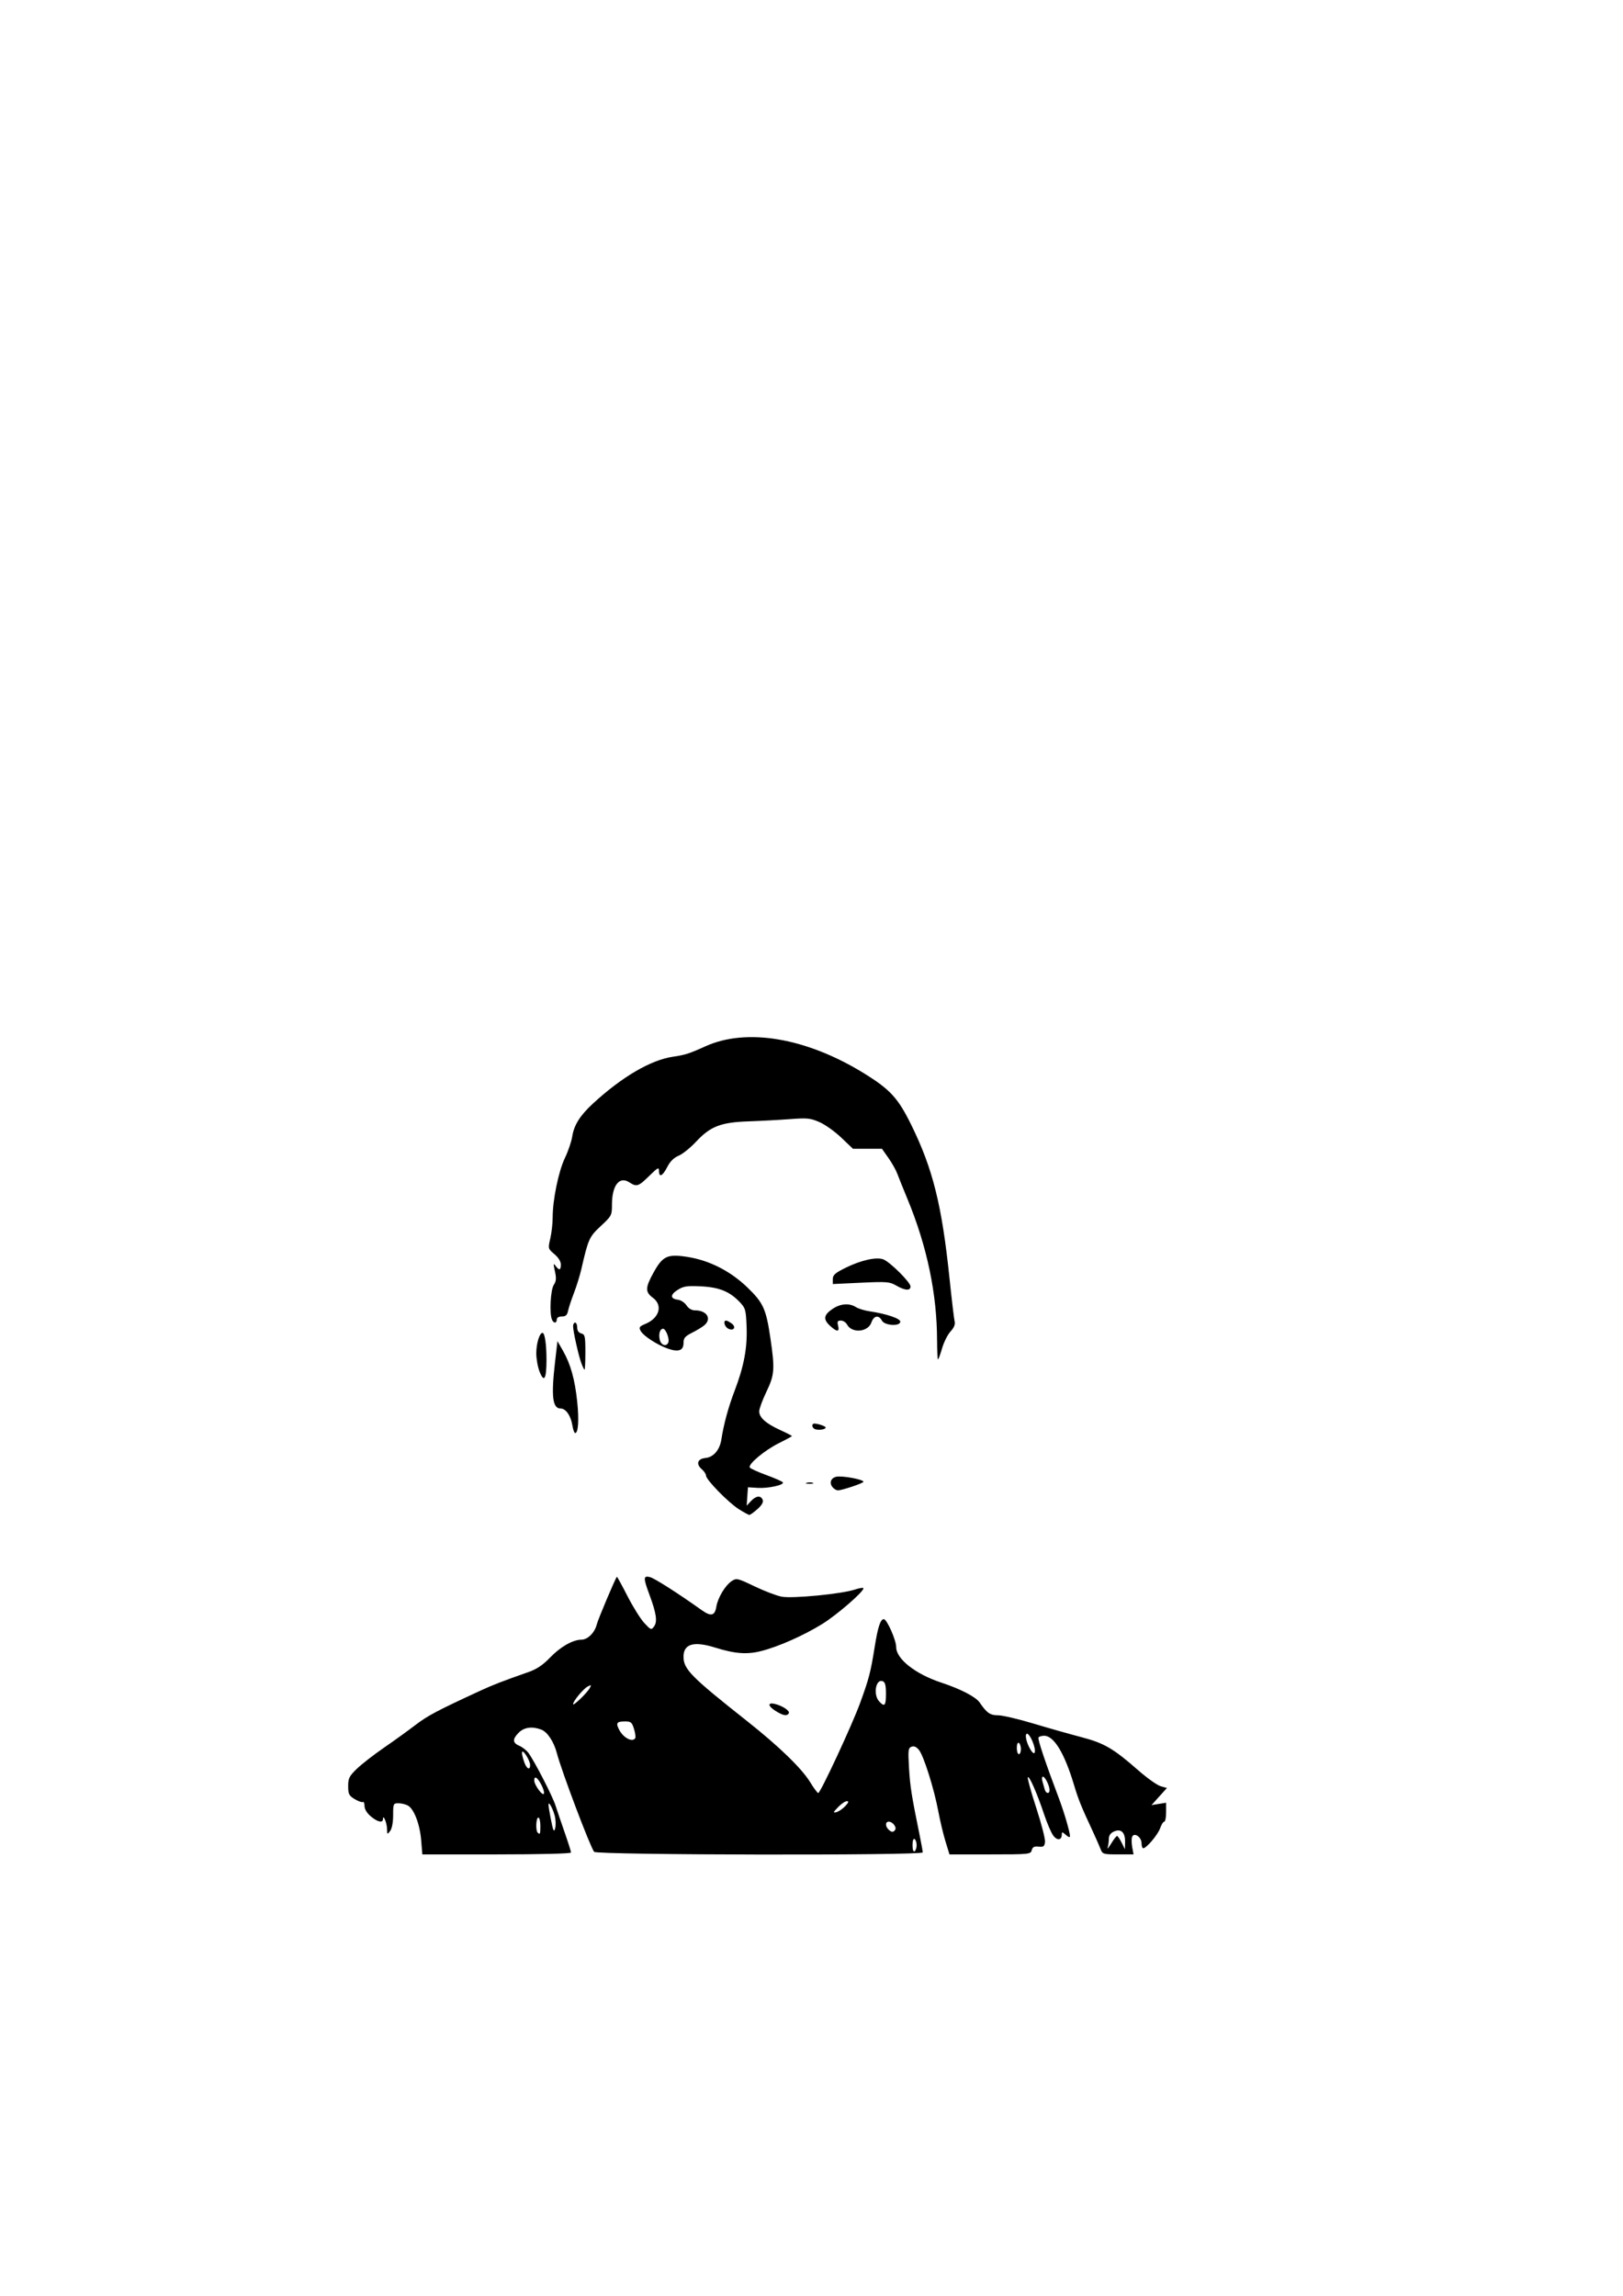 <?xml version="1.0" encoding="UTF-8" standalone="no"?>
<!-- Created with Inkscape (http://www.inkscape.org/) -->

<svg
   width="210mm"
   height="297mm"
   viewBox="0 0 210 297"
   version="1.1"
   id="svg5"
   xml:space="preserve"
   inkscape:export-filename="Fraga_WebPic.svg"
   inkscape:export-xdpi="96"
   inkscape:export-ydpi="96"
   xmlns:inkscape="http://www.inkscape.org/namespaces/inkscape"
   xmlns:sodipodi="http://sodipodi.sourceforge.net/DTD/sodipodi-0.dtd"
   xmlns="http://www.w3.org/2000/svg"
   xmlns:svg="http://www.w3.org/2000/svg"><sodipodi:namedview
     id="namedview7"
     pagecolor="#ffffff"
     bordercolor="#000000"
     borderopacity="0.25"
     inkscape:showpageshadow="2"
     inkscape:pageopacity="0.0"
     inkscape:pagecheckerboard="0"
     inkscape:deskcolor="#d1d1d1"
     inkscape:document-units="mm"
     showgrid="false" /><defs
     id="defs2" /><g
     inkscape:label="Layer 1"
     inkscape:groupmode="layer"
     id="layer1"><path
       style="fill:#000000;stroke-width:0.265"
       d="m 54.495,238.051 c -0.175,-2.088 -0.936,-4.058 -1.732,-4.484 -0.295,-0.158 -0.842,-0.287 -1.216,-0.287 -0.651,0 -0.679,0.063 -0.679,1.537 0,0.942 -0.15,1.736 -0.388,2.051 -0.37,0.489 -0.389,0.475 -0.401,-0.28 -0.012,-0.765 -0.521,-1.972 -0.529,-1.257 -0.007,0.536 -0.698,0.381 -1.571,-0.354 -0.504,-0.424 -0.814,-0.934 -0.814,-1.339 0,-0.359 -0.098,-0.593 -0.217,-0.519 -0.119,0.074 -0.596,-0.096 -1.058,-0.377 -0.74,-0.45 -0.841,-0.652 -0.841,-1.673 0,-1.019 0.137,-1.294 1.124,-2.248 0.618,-0.598 2.196,-1.825 3.506,-2.727 1.31,-0.902 3.155,-2.233 4.101,-2.958 1.548,-1.186 2.817,-1.856 8.407,-4.435 1.593,-0.735 2.932,-1.253 6.185,-2.391 1.07,-0.374 1.86,-0.902 2.778,-1.857 1.358,-1.412 2.953,-2.324 4.081,-2.334 0.822,-0.007 1.721,-0.906 1.99,-1.99 0.161,-0.649 2.393,-5.933 2.597,-6.147 0.032,-0.034 0.646,1.086 1.364,2.488 0.718,1.403 1.703,2.977 2.189,3.498 0.852,0.913 0.898,0.929 1.259,0.435 0.452,-0.618 0.296,-1.691 -0.59,-4.076 -0.822,-2.21 -0.814,-2.52 0.059,-2.301 0.591,0.148 3.597,2.067 6.709,4.281 1.188,0.846 1.687,0.725 1.879,-0.452 0.19,-1.166 1.157,-2.773 2.003,-3.328 0.6,-0.393 0.756,-0.357 2.947,0.695 1.272,0.611 2.849,1.211 3.503,1.334 1.407,0.264 7.75,-0.351 9.459,-0.917 0.618,-0.205 1.124,-0.28 1.124,-0.166 0,0.464 -3.441,3.444 -5.32,4.608 -2.41,1.493 -5.645,2.929 -7.9,3.506 -1.847,0.473 -3.39,0.359 -5.962,-0.443 -2.785,-0.868 -4.101,-0.487 -4.101,1.186 0,1.605 0.969,2.587 8.202,8.304 4.136,3.27 7.093,6.133 8.193,7.934 0.467,0.764 0.933,1.389 1.037,1.389 0.286,0 4.376,-8.791 5.416,-11.642 1.146,-3.143 1.368,-3.994 1.883,-7.236 0.413,-2.598 0.746,-3.612 1.184,-3.612 0.4,0 1.602,2.709 1.602,3.611 0,1.531 2.478,3.486 5.821,4.59 2.523,0.834 4.472,1.844 4.978,2.579 0.939,1.365 1.359,1.655 2.389,1.655 0.56,0 2.614,0.479 4.564,1.065 1.95,0.586 4.737,1.376 6.192,1.756 2.968,0.776 4.151,1.464 7.373,4.291 1.145,1.004 2.449,1.931 2.898,2.06 l 0.816,0.234 -0.998,1.105 -0.998,1.105 0.945,-0.153 0.945,-0.153 v 1.225 c 0,0.674 -0.107,1.225 -0.239,1.225 -0.131,0 -0.373,0.385 -0.537,0.855 -0.293,0.84 -1.769,2.584 -2.187,2.584 -0.117,0 -0.213,-0.293 -0.213,-0.652 0,-0.805 -0.977,-1.454 -1.224,-0.812 -0.087,0.226 -0.079,0.826 0.016,1.334 l 0.173,0.924 h -2.003 c -1.905,0 -2.016,-0.033 -2.26,-0.676 -0.141,-0.372 -0.6,-1.414 -1.019,-2.315 -1.521,-3.271 -1.848,-4.079 -2.43,-6.017 -1.235,-4.11 -2.59,-6.338 -3.855,-6.338 -0.328,0 -0.658,0.1 -0.734,0.223 -0.127,0.206 0.91,3.298 2.632,7.847 0.701,1.851 1.443,4.397 1.443,4.949 0,0.161 -0.238,0.077 -0.529,-0.186 -0.461,-0.417 -0.529,-0.424 -0.529,-0.057 0,0.735 -0.581,0.821 -1.089,0.161 -0.268,-0.348 -0.804,-1.586 -1.193,-2.75 -0.905,-2.712 -1.915,-5.02 -2.113,-4.822 -0.085,0.085 0.399,1.848 1.075,3.918 0.676,2.07 1.193,4.073 1.149,4.451 -0.068,0.582 -0.194,0.675 -0.829,0.607 -0.57,-0.06 -0.783,0.05 -0.891,0.463 -0.137,0.524 -0.321,0.543 -5.392,0.543 h -5.25 l -0.512,-1.659 c -0.282,-0.912 -0.702,-2.669 -0.933,-3.903 -0.552,-2.944 -1.889,-7.189 -2.504,-7.947 -0.334,-0.412 -0.638,-0.545 -0.964,-0.42 -0.428,0.164 -0.461,0.441 -0.324,2.756 0.141,2.387 0.329,3.571 1.383,8.732 0.216,1.059 0.393,2.041 0.393,2.183 0,0.418 -42.202,0.345 -42.519,-0.074 -0.542,-0.717 -4.203,-10.409 -4.822,-12.766 -0.391,-1.488 -1.225,-2.746 -2.022,-3.049 -1.167,-0.444 -2.211,-0.303 -2.905,0.391 -0.843,0.843 -0.821,1.33 0.078,1.712 0.4,0.17 0.928,0.583 1.173,0.918 0.794,1.085 3.114,5.59 3.499,6.794 0.206,0.644 0.743,2.222 1.192,3.507 0.449,1.285 0.817,2.446 0.817,2.58 0,0.144 -3.926,0.244 -9.619,0.244 h -9.619 z m 64.107,0.653 c 0,-0.347 -0.119,-0.704 -0.265,-0.794 -0.158,-0.098 -0.265,0.223 -0.265,0.794 0,0.571 0.107,0.891 0.265,0.794 0.146,-0.09 0.265,-0.447 0.265,-0.794 z m 25.933,-1.191 c 0.09,0 0.357,0.387 0.593,0.86 l 0.428,0.86 0.017,-0.96 c 0.022,-1.235 -0.535,-1.749 -1.446,-1.334 -0.435,0.198 -0.654,0.514 -0.654,0.943 0,0.355 -0.07,0.864 -0.155,1.13 -0.085,0.267 0.117,0.038 0.449,-0.508 0.332,-0.546 0.677,-0.992 0.768,-0.992 z m -74.617,-1.323 c 0,-0.582 -0.119,-1.058 -0.265,-1.058 -0.293,0 -0.368,1.66 -0.088,1.94 0.309,0.309 0.353,0.199 0.353,-0.882 z m 1.851,-1.327 c -0.139,-0.516 -0.409,-1.153 -0.601,-1.415 -0.272,-0.372 -0.259,-0.009 0.061,1.655 0.338,1.763 0.442,2.007 0.601,1.415 0.106,-0.394 0.078,-1.139 -0.061,-1.655 z m 44.061,1.844 c 0.213,-0.345 -0.345,-1.047 -0.833,-1.047 -0.449,0 -0.476,0.577 -0.047,1.005 0.39,0.39 0.657,0.403 0.88,0.041 z m -6.466,-3.056 c 0.443,-0.472 0.496,-0.637 0.204,-0.637 -0.216,0 -0.729,0.35 -1.139,0.778 -0.643,0.671 -0.671,0.759 -0.204,0.637 0.297,-0.078 0.81,-0.428 1.139,-0.778 z M 70.069,230.934 c -0.517,-1 -0.944,-1.278 -0.944,-0.615 0,0.605 1.12,2.116 1.259,1.699 0.053,-0.159 -0.089,-0.646 -0.315,-1.083 z m 65.731,0.639 c 0,-0.564 -0.576,-1.732 -0.854,-1.732 -0.132,0 -0.163,0.268 -0.069,0.595 0.094,0.327 0.229,0.804 0.3,1.058 0.156,0.559 0.623,0.618 0.623,0.079 z M 68.594,228.319 c -9.53e-4,-0.255 -0.238,-0.82 -0.527,-1.257 -0.589,-0.889 -0.706,-0.454 -0.239,0.887 0.314,0.901 0.769,1.12 0.766,0.37 z m 63.502,-2.035 c 0,-0.355 -0.119,-0.719 -0.265,-0.809 -0.154,-0.095 -0.265,0.174 -0.265,0.646 0,0.445 0.119,0.809 0.265,0.809 0.146,0 0.265,-0.291 0.265,-0.646 z m 1.483,-1.048 c -0.219,-0.524 -0.525,-0.952 -0.681,-0.952 -0.364,0 -0.086,1.236 0.477,2.117 0.593,0.928 0.736,0.109 0.204,-1.165 z m -51.384,-0.379 c 0.075,-0.122 0.003,-0.657 -0.161,-1.191 -0.261,-0.85 -0.401,-0.97 -1.135,-0.97 -1.109,0 -1.244,0.187 -0.783,1.079 0.544,1.052 1.719,1.664 2.079,1.082 z m -5.884,-6.48 c 0.232,-0.427 0.2,-0.449 -0.276,-0.195 -0.568,0.304 -1.883,1.893 -1.883,2.276 0,0.296 1.819,-1.458 2.158,-2.081 z m 38.323,0.739 c 0,-1.098 -0.106,-1.504 -0.424,-1.626 -0.89,-0.341 -1.256,1.727 -0.461,2.606 0.703,0.777 0.885,0.576 0.885,-0.98 z m -14.221,2.26 c -1.07,-0.653 -1.146,-1.189 -0.132,-0.94 0.999,0.246 1.968,0.907 1.779,1.213 -0.236,0.382 -0.697,0.306 -1.646,-0.273 z m -4.843,-26.157 c -1.365,-0.875 -4.219,-3.802 -4.219,-4.327 0,-0.197 -0.246,-0.568 -0.546,-0.825 -0.782,-0.67 -0.559,-1.352 0.476,-1.452 1.037,-0.1 1.851,-1.048 2.055,-2.392 0.294,-1.934 0.905,-4.187 1.695,-6.249 1.224,-3.193 1.679,-5.603 1.572,-8.325 -0.086,-2.206 -0.146,-2.421 -0.886,-3.2 -1.309,-1.377 -2.657,-1.924 -5.027,-2.039 -1.802,-0.087 -2.247,-0.021 -2.996,0.45 -0.999,0.629 -0.991,1.16 0.02,1.281 0.378,0.045 0.877,0.372 1.11,0.728 0.265,0.404 0.675,0.646 1.096,0.646 1.52,0 2.204,1.06 1.233,1.913 -0.255,0.224 -0.969,0.661 -1.587,0.972 -0.936,0.471 -1.124,0.694 -1.124,1.336 0,0.977 -0.647,1.211 -2.022,0.732 -1.384,-0.482 -3.185,-1.654 -3.529,-2.298 -0.246,-0.459 -0.166,-0.575 0.616,-0.902 1.818,-0.759 2.288,-2.406 0.967,-3.383 -1.011,-0.747 -0.995,-1.303 0.092,-3.265 1.185,-2.139 1.795,-2.421 4.372,-2.02 2.838,0.441 5.569,1.83 7.765,3.948 2.068,1.994 2.425,2.785 2.985,6.603 0.586,3.995 0.532,4.697 -0.529,6.91 -0.509,1.063 -0.926,2.2 -0.926,2.526 0,0.793 0.871,1.567 2.713,2.41 0.836,0.383 1.521,0.733 1.521,0.778 0,0.045 -0.763,0.462 -1.697,0.926 -1.835,0.912 -4.009,2.732 -3.755,3.143 0.086,0.14 1.054,0.581 2.151,0.981 1.097,0.4 2.053,0.823 2.126,0.941 0.21,0.34 -1.896,0.8 -3.265,0.714 l -1.249,-0.079 -0.083,1.191 -0.083,1.191 0.557,-0.595 c 0.658,-0.703 1.28,-0.768 1.515,-0.157 0.113,0.293 -0.11,0.687 -0.674,1.191 -0.463,0.414 -0.936,0.752 -1.051,0.752 -0.115,0 -0.738,-0.339 -1.385,-0.754 z m -9.095,-21.557 c 0.178,-0.463 -0.326,-1.765 -0.682,-1.765 -0.408,0 -0.609,0.697 -0.419,1.456 0.176,0.702 0.875,0.898 1.101,0.31 z m 21.333,18.819 c -0.548,-0.548 -0.366,-1.248 0.372,-1.433 0.721,-0.181 3.545,0.334 3.541,0.645 -0.002,0.181 -2.805,1.119 -3.318,1.11 -0.153,-0.003 -0.421,-0.148 -0.595,-0.322 z m -3.421,-0.66 c 0.257,-0.067 0.615,-0.063 0.794,0.01 0.179,0.072 -0.032,0.127 -0.468,0.122 -0.437,-0.005 -0.583,-0.065 -0.326,-0.132 z m -30.326,-7.423 c -0.202,-1.257 -0.846,-2.183 -1.517,-2.183 -1.054,0 -1.242,-1.557 -0.727,-6.013 l 0.313,-2.706 0.72,1.26 c 0.983,1.722 1.535,3.7 1.836,6.584 0.247,2.363 0.135,4.05 -0.267,4.05 -0.109,0 -0.27,-0.446 -0.357,-0.992 z m 31.511,0.523 c -0.255,-0.055 -0.463,-0.271 -0.463,-0.482 0,-0.282 0.19,-0.338 0.728,-0.211 0.4,0.094 0.825,0.259 0.944,0.366 0.264,0.238 -0.57,0.463 -1.208,0.326 z m -35.748,-7.453 c -0.239,-0.597 -0.434,-1.672 -0.434,-2.39 0,-1.267 0.419,-2.653 0.803,-2.653 0.302,0 0.52,1.5 0.516,3.539 -0.005,2.439 -0.306,2.95 -0.885,1.504 z m 5.389,-1.141 c -0.374,-1.024 -1.061,-4.107 -1.061,-4.762 0,-0.255 0.119,-0.463 0.265,-0.463 0.146,0 0.265,0.284 0.265,0.631 0,0.408 0.187,0.679 0.529,0.769 0.477,0.125 0.529,0.361 0.529,2.412 0,1.251 -0.048,2.274 -0.106,2.274 -0.059,0 -0.248,-0.387 -0.421,-0.86 z m 46.033,-2.91 c -0.005,-6.023 -1.296,-12.188 -3.835,-18.322 -0.542,-1.31 -1.131,-2.773 -1.308,-3.251 -0.177,-0.478 -0.697,-1.401 -1.155,-2.051 l -0.832,-1.181 h -1.877 -1.877 l -1.509,-1.439 c -0.83,-0.792 -2.101,-1.697 -2.825,-2.012 -1.175,-0.511 -1.584,-0.552 -3.829,-0.383 -1.382,0.104 -3.798,0.234 -5.367,0.289 -3.578,0.124 -4.922,0.647 -6.772,2.635 -0.726,0.78 -1.737,1.592 -2.248,1.806 -0.625,0.261 -1.108,0.74 -1.478,1.466 -0.605,1.187 -1.069,1.4 -1.069,0.493 0,-0.512 -0.159,-0.429 -1.266,0.661 -1.389,1.368 -1.626,1.445 -2.562,0.831 -1.299,-0.851 -2.257,0.384 -2.257,2.907 0,1.354 -0.047,1.443 -1.442,2.741 -1.501,1.397 -1.621,1.663 -2.528,5.615 -0.184,0.8 -0.609,2.17 -0.946,3.043 -0.336,0.873 -0.68,1.915 -0.763,2.315 -0.116,0.557 -0.305,0.728 -0.808,0.728 -0.407,0 -0.656,0.151 -0.656,0.397 0,0.524 -0.429,0.509 -0.633,-0.022 -0.328,-0.855 -0.164,-3.828 0.245,-4.453 0.322,-0.491 0.352,-0.859 0.149,-1.777 -0.215,-0.971 -0.201,-1.083 0.087,-0.695 0.471,0.635 0.682,0.581 0.682,-0.175 0,-0.391 -0.323,-0.91 -0.835,-1.341 -0.828,-0.697 -0.833,-0.713 -0.529,-2.028 0.168,-0.729 0.306,-1.956 0.306,-2.726 0,-2.275 0.76,-5.963 1.582,-7.678 0.421,-0.878 0.848,-2.129 0.948,-2.779 0.228,-1.479 1.002,-2.713 2.66,-4.246 3.745,-3.461 7.507,-5.665 10.378,-6.08 1.562,-0.226 2.144,-0.413 4.176,-1.338 5.332,-2.429 13.091,-1.113 20.536,3.483 3.394,2.095 4.408,3.201 6.112,6.661 2.795,5.679 3.97,10.388 4.955,19.863 0.286,2.751 0.584,5.259 0.663,5.574 0.097,0.386 -0.075,0.808 -0.528,1.296 -0.369,0.398 -0.861,1.376 -1.092,2.171 -0.231,0.796 -0.472,1.447 -0.534,1.447 -0.062,0 -0.114,-1.101 -0.116,-2.447 z m -27.051,-1.551 c -0.465,-0.262 -0.65,-1.029 -0.249,-1.029 0.118,0 0.445,0.171 0.728,0.379 0.648,0.478 0.228,1.048 -0.479,0.65 z m 13.183,-0.372 c -0.893,-0.828 -0.802,-1.392 0.352,-2.169 1.021,-0.688 2.155,-0.776 3.011,-0.233 0.322,0.204 1.122,0.45 1.777,0.547 2.163,0.319 3.969,0.928 3.969,1.338 0,0.641 -2.027,0.522 -2.381,-0.14 -0.41,-0.766 -1.044,-0.65 -1.357,0.248 -0.439,1.258 -2.525,1.433 -3.151,0.263 -0.15,-0.281 -0.51,-0.511 -0.799,-0.511 -0.428,0 -0.494,0.122 -0.359,0.661 0.211,0.842 -0.15,0.841 -1.062,-0.005 z m 8.579,-5.19 c -0.852,-0.491 -1.218,-0.52 -4.564,-0.363 l -3.638,0.171 v -0.644 c 0,-0.528 0.304,-0.794 1.692,-1.477 1.964,-0.967 3.956,-1.409 4.837,-1.074 0.871,0.331 3.525,2.969 3.525,3.503 0,0.591 -0.701,0.547 -1.852,-0.116 z"
       id="path2323" /></g></svg>

